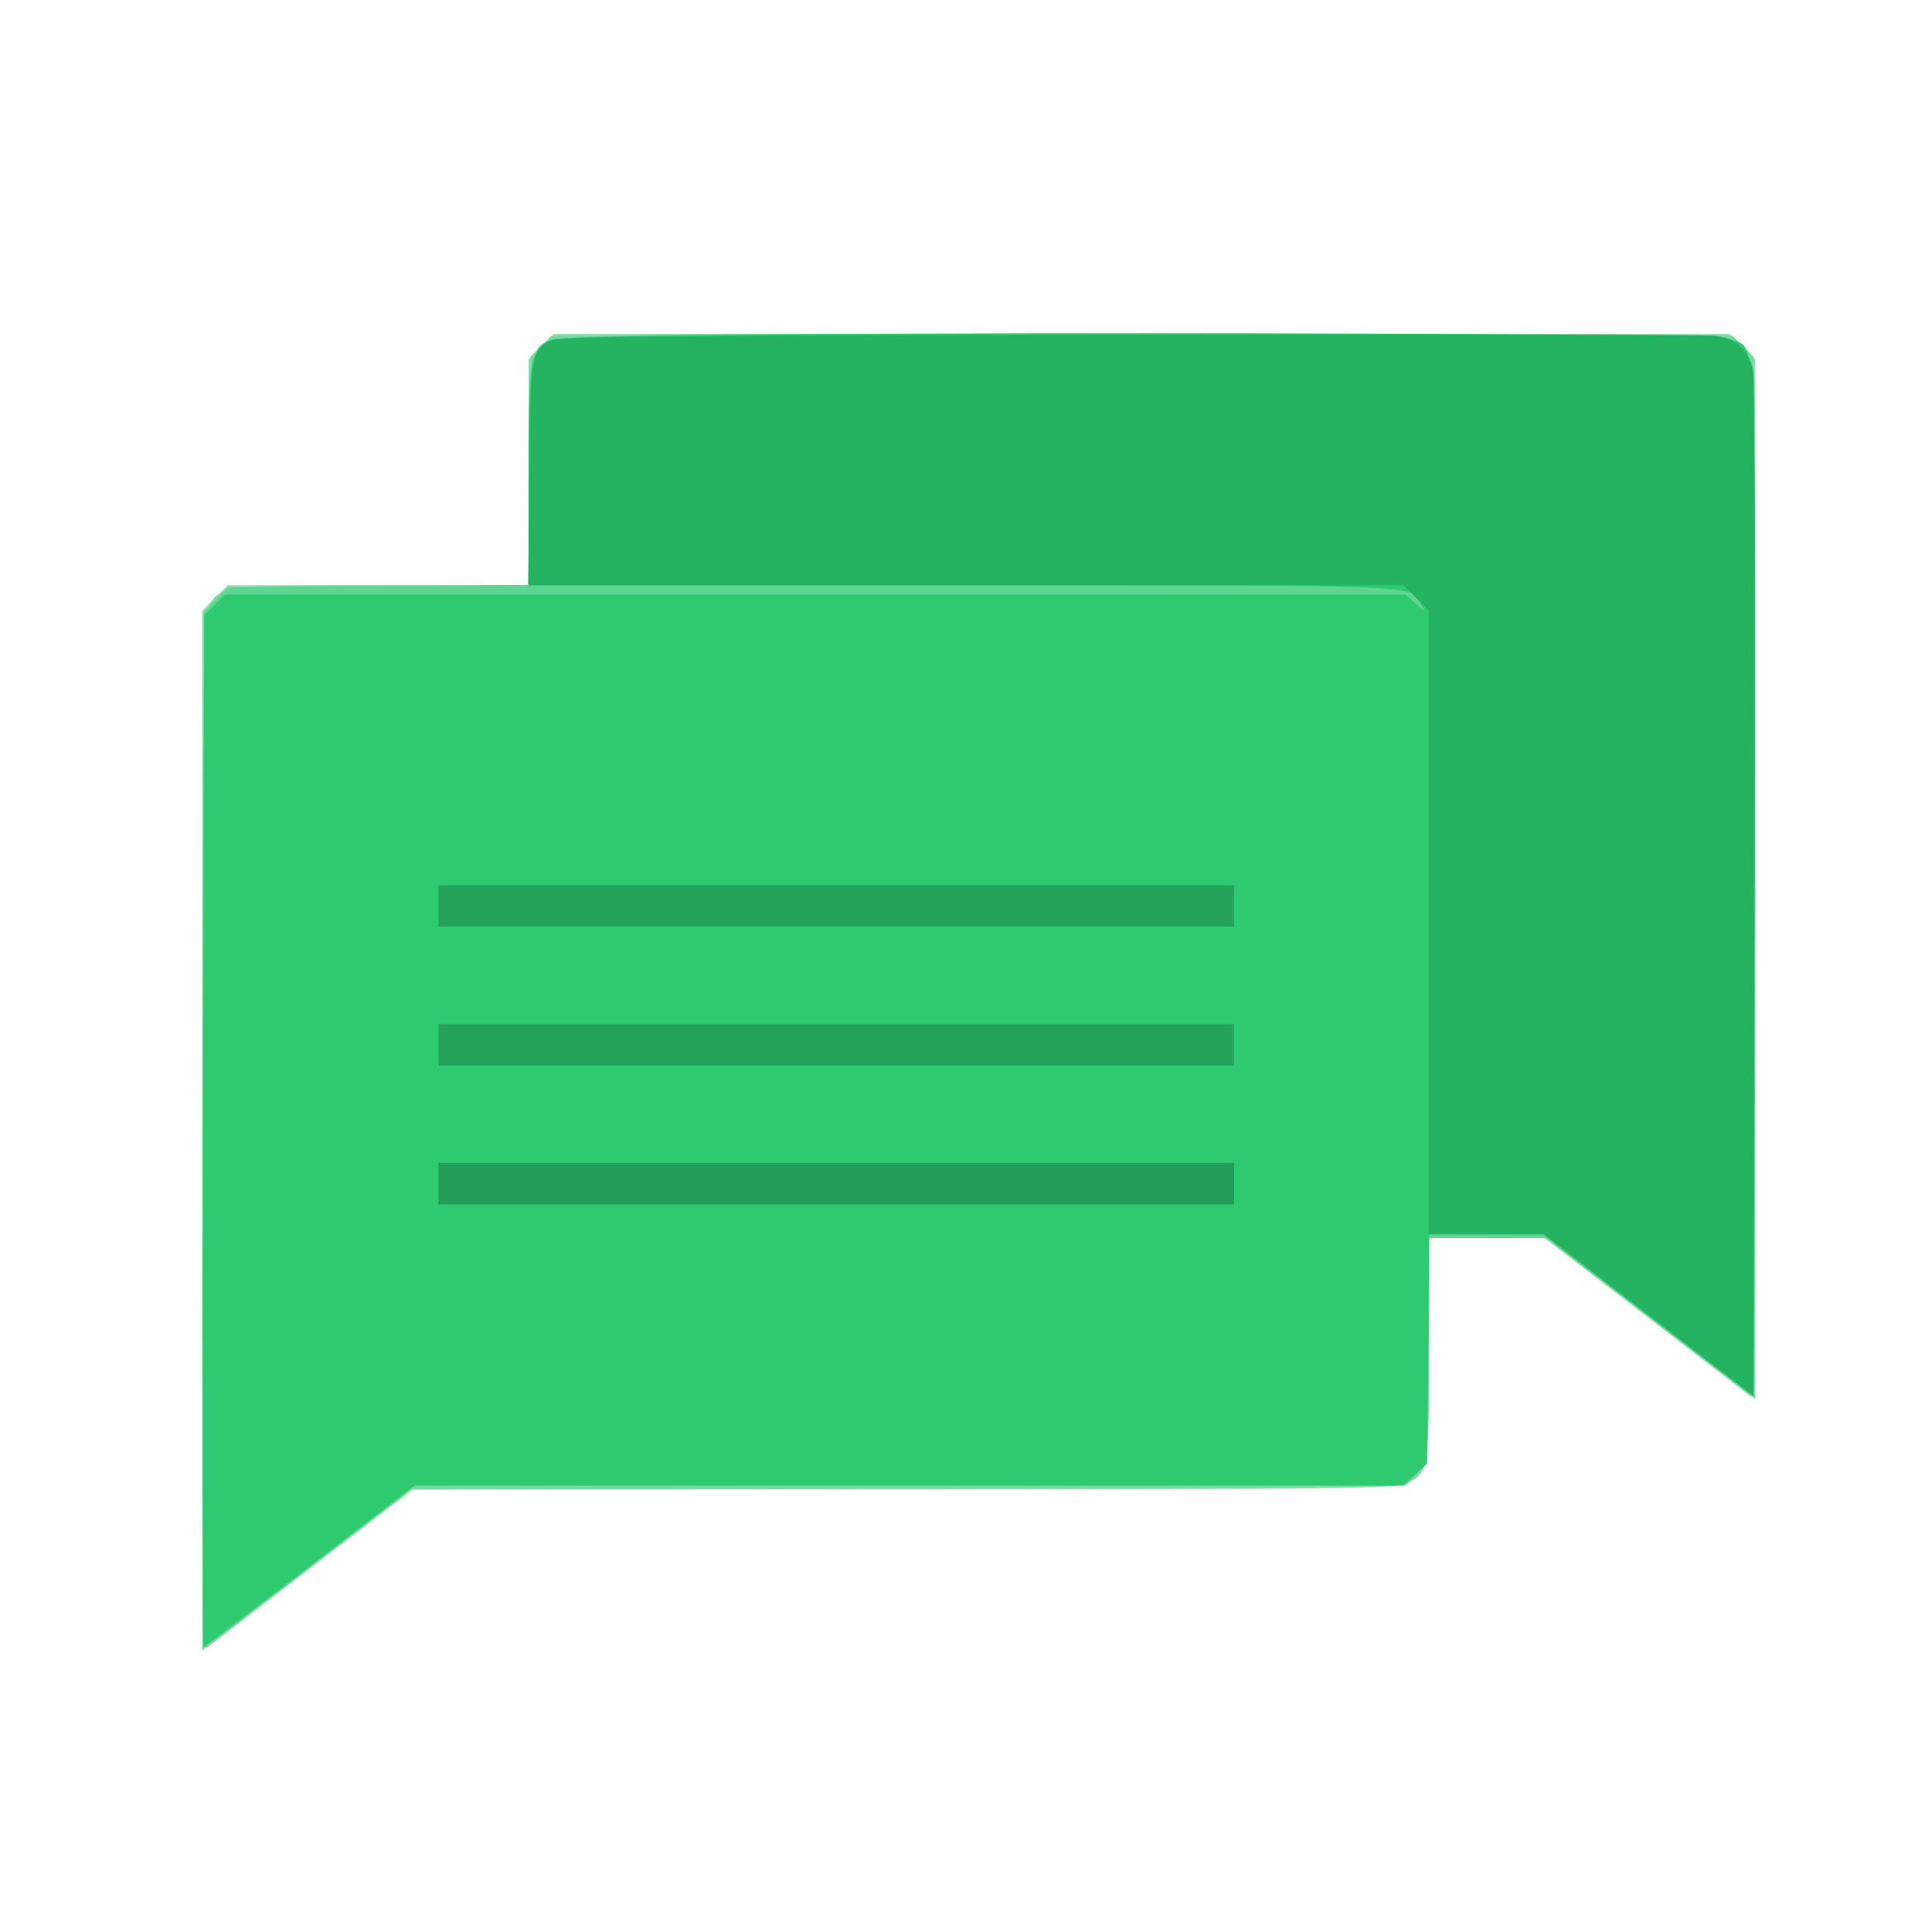 <?xml version="1.0" encoding="UTF-8" standalone="no"?>
<!-- Created with Inkscape (http://www.inkscape.org/) -->

<svg
   xmlns:dc="http://purl.org/dc/elements/1.1/"
   xmlns:cc="http://creativecommons.org/ns#"
   xmlns:rdf="http://www.w3.org/1999/02/22-rdf-syntax-ns#"
   xmlns:svg="http://www.w3.org/2000/svg"
   xmlns="http://www.w3.org/2000/svg"
   xmlns:sodipodi="http://sodipodi.sourceforge.net/DTD/sodipodi-0.dtd"
   xmlns:inkscape="http://www.inkscape.org/namespaces/inkscape"
   id="svg3080"
   version="1.1"
   inkscape:version="0.48.4 r9939"
   width="120"
   height="120"
   sodipodi:docname="alfabetico.svg"
   inkscape:export-filename="/home/diego/Imágenes/caafi/alfabetico.png"
   inkscape:export-xdpi="100"
   inkscape:export-ydpi="100">
  <defs
     id="defs3084" />
  <sodipodi:namedview
     pagecolor="#ffffff"
     bordercolor="#666666"
     borderopacity="1"
     objecttolerance="10"
     gridtolerance="10"
     guidetolerance="10"
     inkscape:pageopacity="0"
     inkscape:pageshadow="2"
     inkscape:window-width="681"
     inkscape:window-height="717"
     id="namedview3082"
     showgrid="false"
     inkscape:zoom="1.0097656"
     inkscape:cx="207.81813"
     inkscape:cy="200.6693"
     inkscape:window-x="683"
     inkscape:window-y="0"
     inkscape:window-maximized="0"
     inkscape:current-layer="svg3080" />
  <g
     id="g3135"
     transform="matrix(0.233,0,0,0.233,-0.486,0.563)">
    <path
       style="fill:#8fdcb0"
       d="m 56.003,299.122 0,-138.722 3.4,-3.4 3.4,-3.4 40.1,0 40.1,0 0,-30.1 0,-30.1 3.4,-3.4 3.4,-3.4 156.7,0 156.7,0 3.4,3.4 3.4,3.4 0,138.722 c 0,110.844 -0.251,138.522 -1.25,137.724 -0.688,-0.549 -13.333,-10.279 -28.101,-21.622 l -26.851,-20.624 -15.399,0 -15.399,0 0,29.777 c 0,32.587 -0.006,32.623 -6.011,35.728 -2.521,1.303 -19.618,1.494 -133.839,1.494 l -130.949,0 -26.851,20.624 c -14.768,11.343 -27.413,21.074 -28.101,21.622 -0.999,0.797 -1.25,-26.881 -1.25,-137.724 z"
       id="path3104"
       inkscape:connector-curvature="0" />
    <path
       style="fill:#73dba0"
       d="m 56.003,300.544 c 0,-118.026 0.203,-137.494 1.464,-140.512 2.625,-6.282 3.72,-6.432 46.962,-6.432 l 38.491,0 0.291,-30.479 0.291,-30.479 2.773,-2.771 2.773,-2.771 157.455,0 157.455,0 2.773,2.773 2.773,2.773 0.26,138.953 0.26,138.953 -27.914,-21.476 -27.914,-21.476 -15.596,0 -15.596,0 0,28.953 c 0,30.845 -0.243,32.615 -4.904,35.783 -2.442,1.66 -10.397,1.781 -134.596,2.044 l -132,0.28 -27.75,21.447 -27.75,21.447 0,-137.009 z"
       id="path3102"
       inkscape:connector-curvature="0" />
    <path
       style="fill:#5ed591"
       d="m 56.242,298.619 0.26,-137.981 3.268,-3.269 3.268,-3.269 39.982,-0.293 39.982,-0.293 0,-29.007 c 0,-23.972 0.263,-29.516 1.517,-31.94 3.299,-6.379 -7.879,-5.967 161.983,-5.967 136.232,0 154.948,0.18 157.533,1.517 6.356,3.287 5.967,-6.117 5.967,144.433 0,75.377 -0.26,137.05 -0.578,137.05 -0.318,0 -12.805,-9.443 -27.75,-20.985 l -27.172,-20.985 -15.75,-0.015 -15.75,-0.015 0,28.435 c 0,15.639 -0.422,29.546 -0.939,30.904 -0.516,1.358 -1.951,3.412 -3.189,4.565 l -2.25,2.096 -131.881,0 -131.881,0 -27.907,21.5 c -15.349,11.825 -28.147,21.5 -28.441,21.5 -0.294,0 -0.417,-62.091 -0.274,-137.981 z"
       id="path3100"
       inkscape:connector-curvature="0" />
    <path
       style="fill:#2dca70"
       d="m 56.242,299.122 0.26,-137.477 2.773,-2.773 2.773,-2.773 157.397,0 157.397,0 2.716,2.5 c 2.587,2.381 2.661,2.393 1.551,0.26 -2.861,-5.498 2.681,-5.26 -122.556,-5.26 l -115.55,0 0,-28.532 c 0,-32.335 0.371,-34.472 6.432,-37.004 5.283,-2.208 308.853,-2.208 314.136,0 6.861,2.867 6.467,-6.395 6.185,145.124 l -0.254,136.635 -28,-21.583 -28,-21.583 -15.196,-0.029 -15.196,-0.029 -0.304,30.583 -0.304,30.583 -3.266,2.917 -3.266,2.917 -131.734,0.004 -131.734,0.004 -27.885,21.496 c -15.337,11.823 -28.054,21.496 -28.26,21.496 -0.207,0 -0.259,-61.865 -0.115,-137.477 z"
       id="path3098"
       inkscape:connector-curvature="0" />
    <path
       style="fill:#25b261"
       d="m 441.575,348.146 -27.928,-21.547 -15.322,0 -15.322,0 0,-83.1 0,-83.1 -3.4,-3.4 -3.4,-3.4 -116.655,0 -116.655,0 0.305,-29.75 c 0.322,-31.463 0.427,-32.175 5.203,-35.352 1.772,-1.179 26.014,-1.444 154.602,-1.692 83.875,-0.162 154.373,-0.028 156.662,0.298 5.442,0.774 9.062,4.396 9.83,9.834 0.323,2.289 0.457,64.595 0.298,138.458 l -0.289,134.297 -27.928,-21.547 z m -322.572,-35.047 0,-5.5 106,0 106,0 0,5.5 0,5.5 -106,0 -106,0 0,-5.5 z m 0,-37 0,-5.5 106,0 106,0 0,5.5 0,5.5 -106,0 -106,0 0,-5.5 z m 0,-37 0,-5.5 106,0 106,0 0,5.5 0,5.5 -106,0 -106,0 0,-5.5 z"
       id="path3096"
       inkscape:connector-curvature="0" />
    <path
       style="fill:#24a25a"
       d="m 119.003,313.099 0,-5.5 106,0 106,0 0,5.5 0,5.5 -106,0 -106,0 0,-5.5 z m 0,-37 0,-5.5 106,0 106,0 0,5.5 0,5.5 -106,0 -106,0 0,-5.5 z m 0,-37 0,-5.5 106,0 106,0 0,5.5 0,5.5 -106,0 -106,0 0,-5.5 z"
       id="path3094"
       inkscape:connector-curvature="0" />
    <path
       style="fill:#239d57"
       d="m 119.003,313.099 0,-5.5 106,0 106,0 0,5.5 0,5.5 -106,0 -106,0 0,-5.5 z"
       id="path3092"
       inkscape:connector-curvature="0" />
  </g>
</svg>
